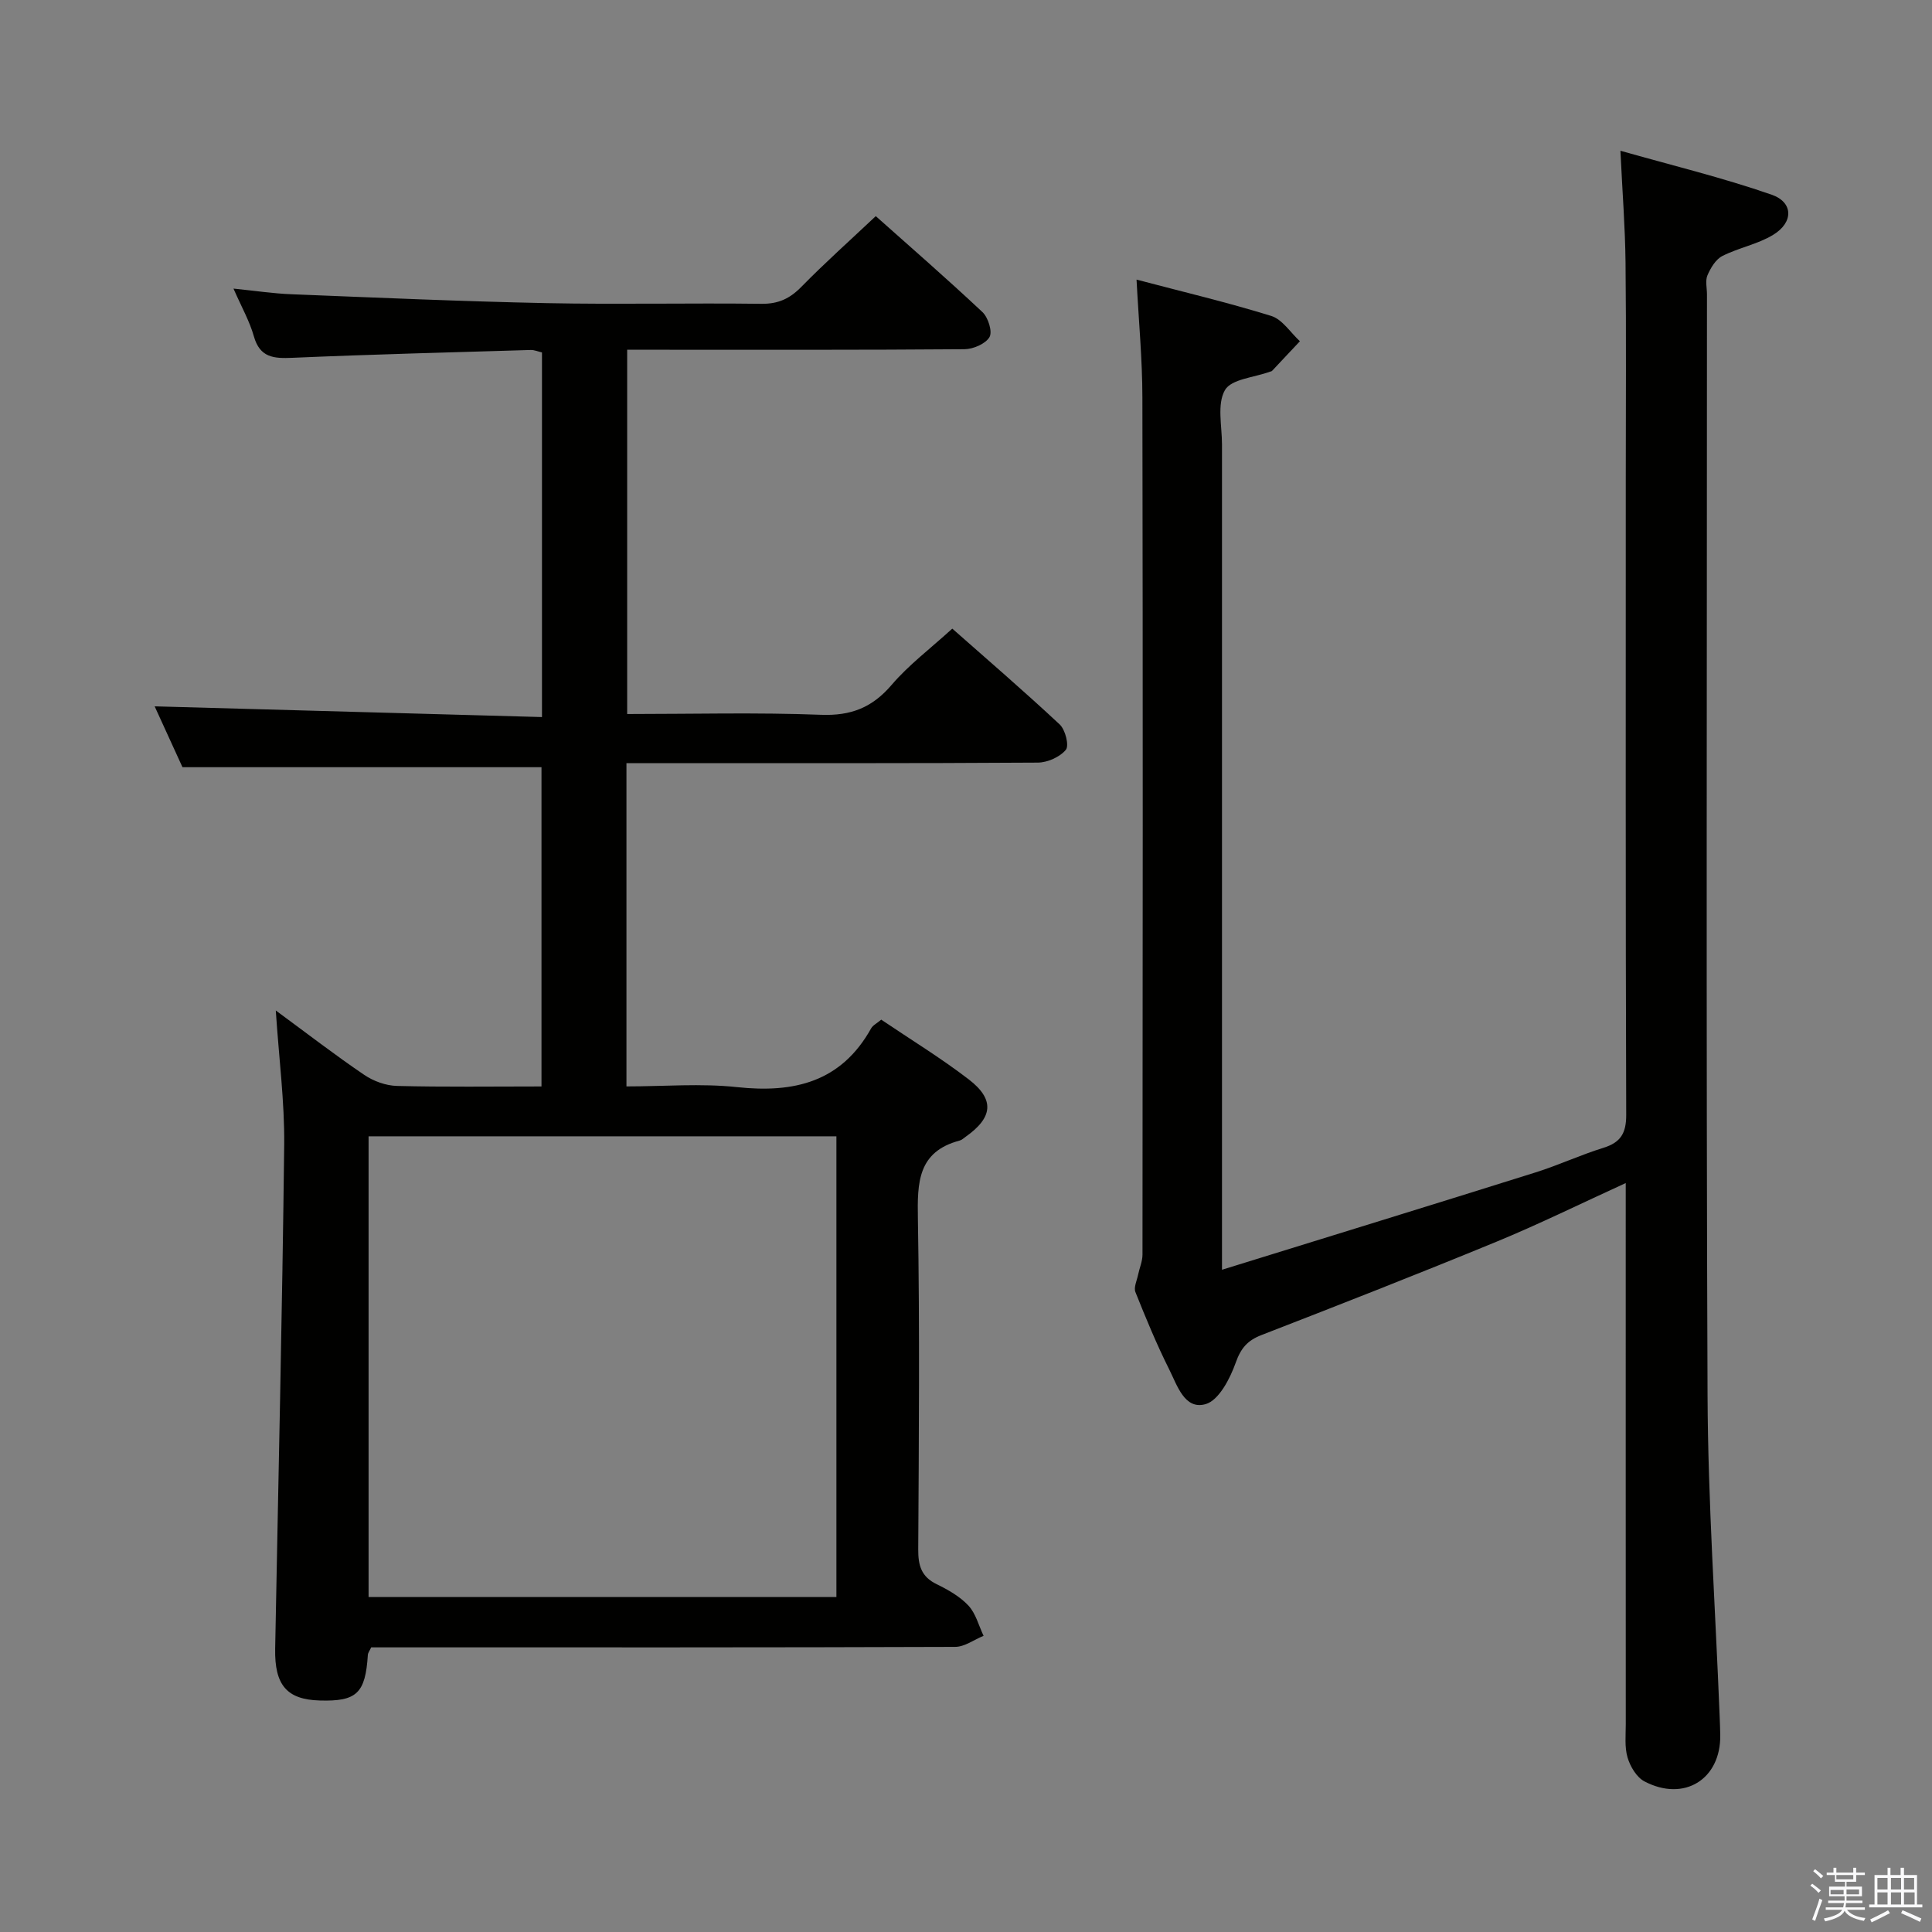 <svg enable-background="new 0 0 400 400" viewBox="0 0 400 400" xmlns="http://www.w3.org/2000/svg"><rect x="0" y="0" width="400" height="400" fill="#808080" stroke="none"/><path d="m374.8 390.4.4-.4c.7.5 1.3 1 1.8 1.4l-.5.5c-.5-.6-1.1-1.1-1.7-1.5zm1 7.3-.6-.3c.5-1.4 1.1-2.8 1.5-4.3.2.1.4.2.6.3-.5 1.3-1 2.8-1.5 4.3zm-.4-10.3.4-.4c.4.3 1 .8 1.7 1.4l-.5.5c-.4-.5-1-1-1.6-1.5zm2.5.3h1.7v-1h.6v1h3.5v-1h.6v1h1.8v.5h-1.8v1.4h-2v1h3.2v2h-3.2v.9h3.3v.5h-3.4c0 .3-.1.6-.1.9h4v.5h-3.7c.7.9 1.9 1.5 3.8 1.7-.1.2-.2.4-.3.6-2.1-.4-3.5-1.1-4-2.1-.4 1-1.8 1.7-4 2.2-.1-.2-.2-.4-.3-.6 2.1-.4 3.4-1 3.8-1.8h-3.4v-.5h3.6c.1-.3.1-.6.2-.9h-3.3v-.5h3.4c0-.3 0-.6 0-.9h-3.2v-2h3.3v-1h-2.1v-1.4h-1.7v-.5zm1.1 3.5v1h2.7c0-.3 0-.4 0-.4 0-.1 0-.2 0-.2 0-.1 0-.2 0-.3h-2.7zm1.2-3v.9h3.5v-.9zm4.7 3h-2.6v.6.4h2.6z" fill="#fafafb"/><path d="m393.6 386.7h.6v1.5h2.7v6.1h1.1v.6h-11v-.6h1.1v-6.1h2.7v-1.5h.6v1.5h2.1v-1.5zm-2.7 8.8.4.6c-1.2.6-2.5 1.3-3.8 1.9-.1-.2-.2-.4-.3-.6 1.2-.6 2.5-1.2 3.7-1.9zm-2.2-6.7v2.4h2.1v-2.4zm0 3v2.5h2.1v-2.5zm2.8-3v2.4h2.1v-2.4zm0 3v2.5h2.1v-2.5zm6 6.1c-1.4-.7-2.7-1.3-3.9-1.8l.3-.6c1.5.6 2.7 1.2 3.9 1.7zm-1.2-9.1h-2.1v2.4h2.1zm-2.1 3v2.5h2.2v-2.5z" fill="#fafafb"/><g fill="#010100"><path d="m57.1 209.21c6.52 4.79 12.29 9.25 18.31 13.33 1.91 1.3 4.47 2.23 6.76 2.29 9.82.25 19.64.11 29.94.11 0-22.26 0-44.28 0-66.1-24.53 0-49.06 0-74.33 0-1.69-3.71-3.81-8.33-5.76-12.6 26.64.74 53.22 1.47 80.19 2.22 0-25.76 0-50.49 0-75.49-.79-.18-1.56-.53-2.33-.51-16.45.49-32.91.91-49.35 1.62-3.85.17-6.72-.02-7.97-4.45-.88-3.13-2.54-6.04-4.22-9.88 4.55.46 8.27 1.03 11.99 1.17 17.61.7 35.21 1.48 52.82 1.84 14.82.3 29.66-.05 44.49.14 3.48.04 5.87-1.06 8.26-3.5 4.88-4.98 10.09-9.63 15.42-14.65 7.03 6.26 14.69 12.92 22.08 19.86 1.19 1.11 2.11 4.05 1.47 5.17-.81 1.4-3.36 2.5-5.17 2.52-21.16.17-42.32.11-63.48.11-1.98 0-3.96 0-6.37 0v75.42c13.54 0 26.85-.35 40.12.16 6.22.24 10.62-1.49 14.64-6.2 3.54-4.14 8-7.49 12.55-11.64 6.99 6.17 14.75 12.85 22.24 19.84 1.17 1.09 1.99 4.38 1.27 5.25-1.24 1.5-3.81 2.64-5.82 2.65-26.16.17-52.32.11-78.48.11-2.13 0-4.25 0-6.67 0v66.93c7.76 0 15.42-.66 22.92.15 11.83 1.27 21.54-1.07 27.73-12.15.37-.67 1.22-1.07 2.1-1.82 6.1 4.12 12.34 7.93 18.11 12.36 5.43 4.17 5.02 7.89-.61 11.87-.41.29-.8.67-1.26.8-8.7 2.3-8.78 8.72-8.65 16.15.39 22.82.2 45.65.07 68.48-.02 3.33.62 5.67 3.82 7.22 2.37 1.16 4.83 2.55 6.59 4.45 1.52 1.64 2.11 4.13 3.12 6.24-1.97.8-3.93 2.29-5.9 2.29-38.32.14-76.65.1-114.97.1-1.98 0-3.96 0-5.92 0-.32.7-.66 1.11-.69 1.55-.51 7.96-2.29 9.67-9.95 9.45-6.79-.19-9.38-3.15-9.24-10.71.65-34.78 1.47-69.56 1.87-104.35.09-8.92-1.09-17.86-1.74-27.8zm19.21 121.43h96.86c0-32.03 0-63.71 0-95.38-32.48 0-64.55 0-96.86 0z"/><path d="m253 262.89c22.16-6.87 43.55-13.44 64.9-20.15 4.75-1.49 9.3-3.62 14.05-5.09 3.57-1.11 4.75-3 4.74-6.83-.15-43.83-.09-87.65-.09-131.48 0-15 .11-30-.05-44.99-.08-7.28-.65-14.56-1.06-23.14 10.6 3.01 21.11 5.56 31.29 9.09 4.55 1.58 4.57 5.76.32 8.33-3.21 1.95-7.14 2.66-10.52 4.38-1.37.7-2.42 2.48-3.07 3.99-.48 1.13-.1 2.63-.1 3.96 0 75.99-.19 151.97.12 227.96.09 22.1 1.63 44.19 2.5 66.29.05 1.33.11 2.66.13 4 .15 9.15-7.47 13.94-15.71 9.6-1.61-.85-2.93-3.07-3.48-4.93-.64-2.16-.37-4.62-.37-6.95-.02-35.16-.01-70.32-.01-105.48 0-1.95 0-3.91 0-6.51-9.39 4.29-17.97 8.52-26.8 12.16-16.12 6.64-32.36 13-48.62 19.31-2.91 1.13-4.27 2.72-5.34 5.75-1.17 3.29-3.49 7.77-6.22 8.55-4.37 1.25-5.9-3.94-7.55-7.21-2.6-5.19-4.82-10.58-6.98-15.98-.39-.97.3-2.39.55-3.6.29-1.4.91-2.78.91-4.17.05-59.16.09-118.31-.02-177.47-.01-7.93-.77-15.86-1.21-24.39 9.43 2.49 18.75 4.69 27.88 7.52 2.3.71 3.98 3.44 5.94 5.24-1.92 2.04-3.84 4.09-5.76 6.13-.1.11-.3.13-.46.18-3.23 1.2-7.99 1.51-9.3 3.81-1.67 2.91-.61 7.43-.61 11.25v163.47z"/></g></svg>